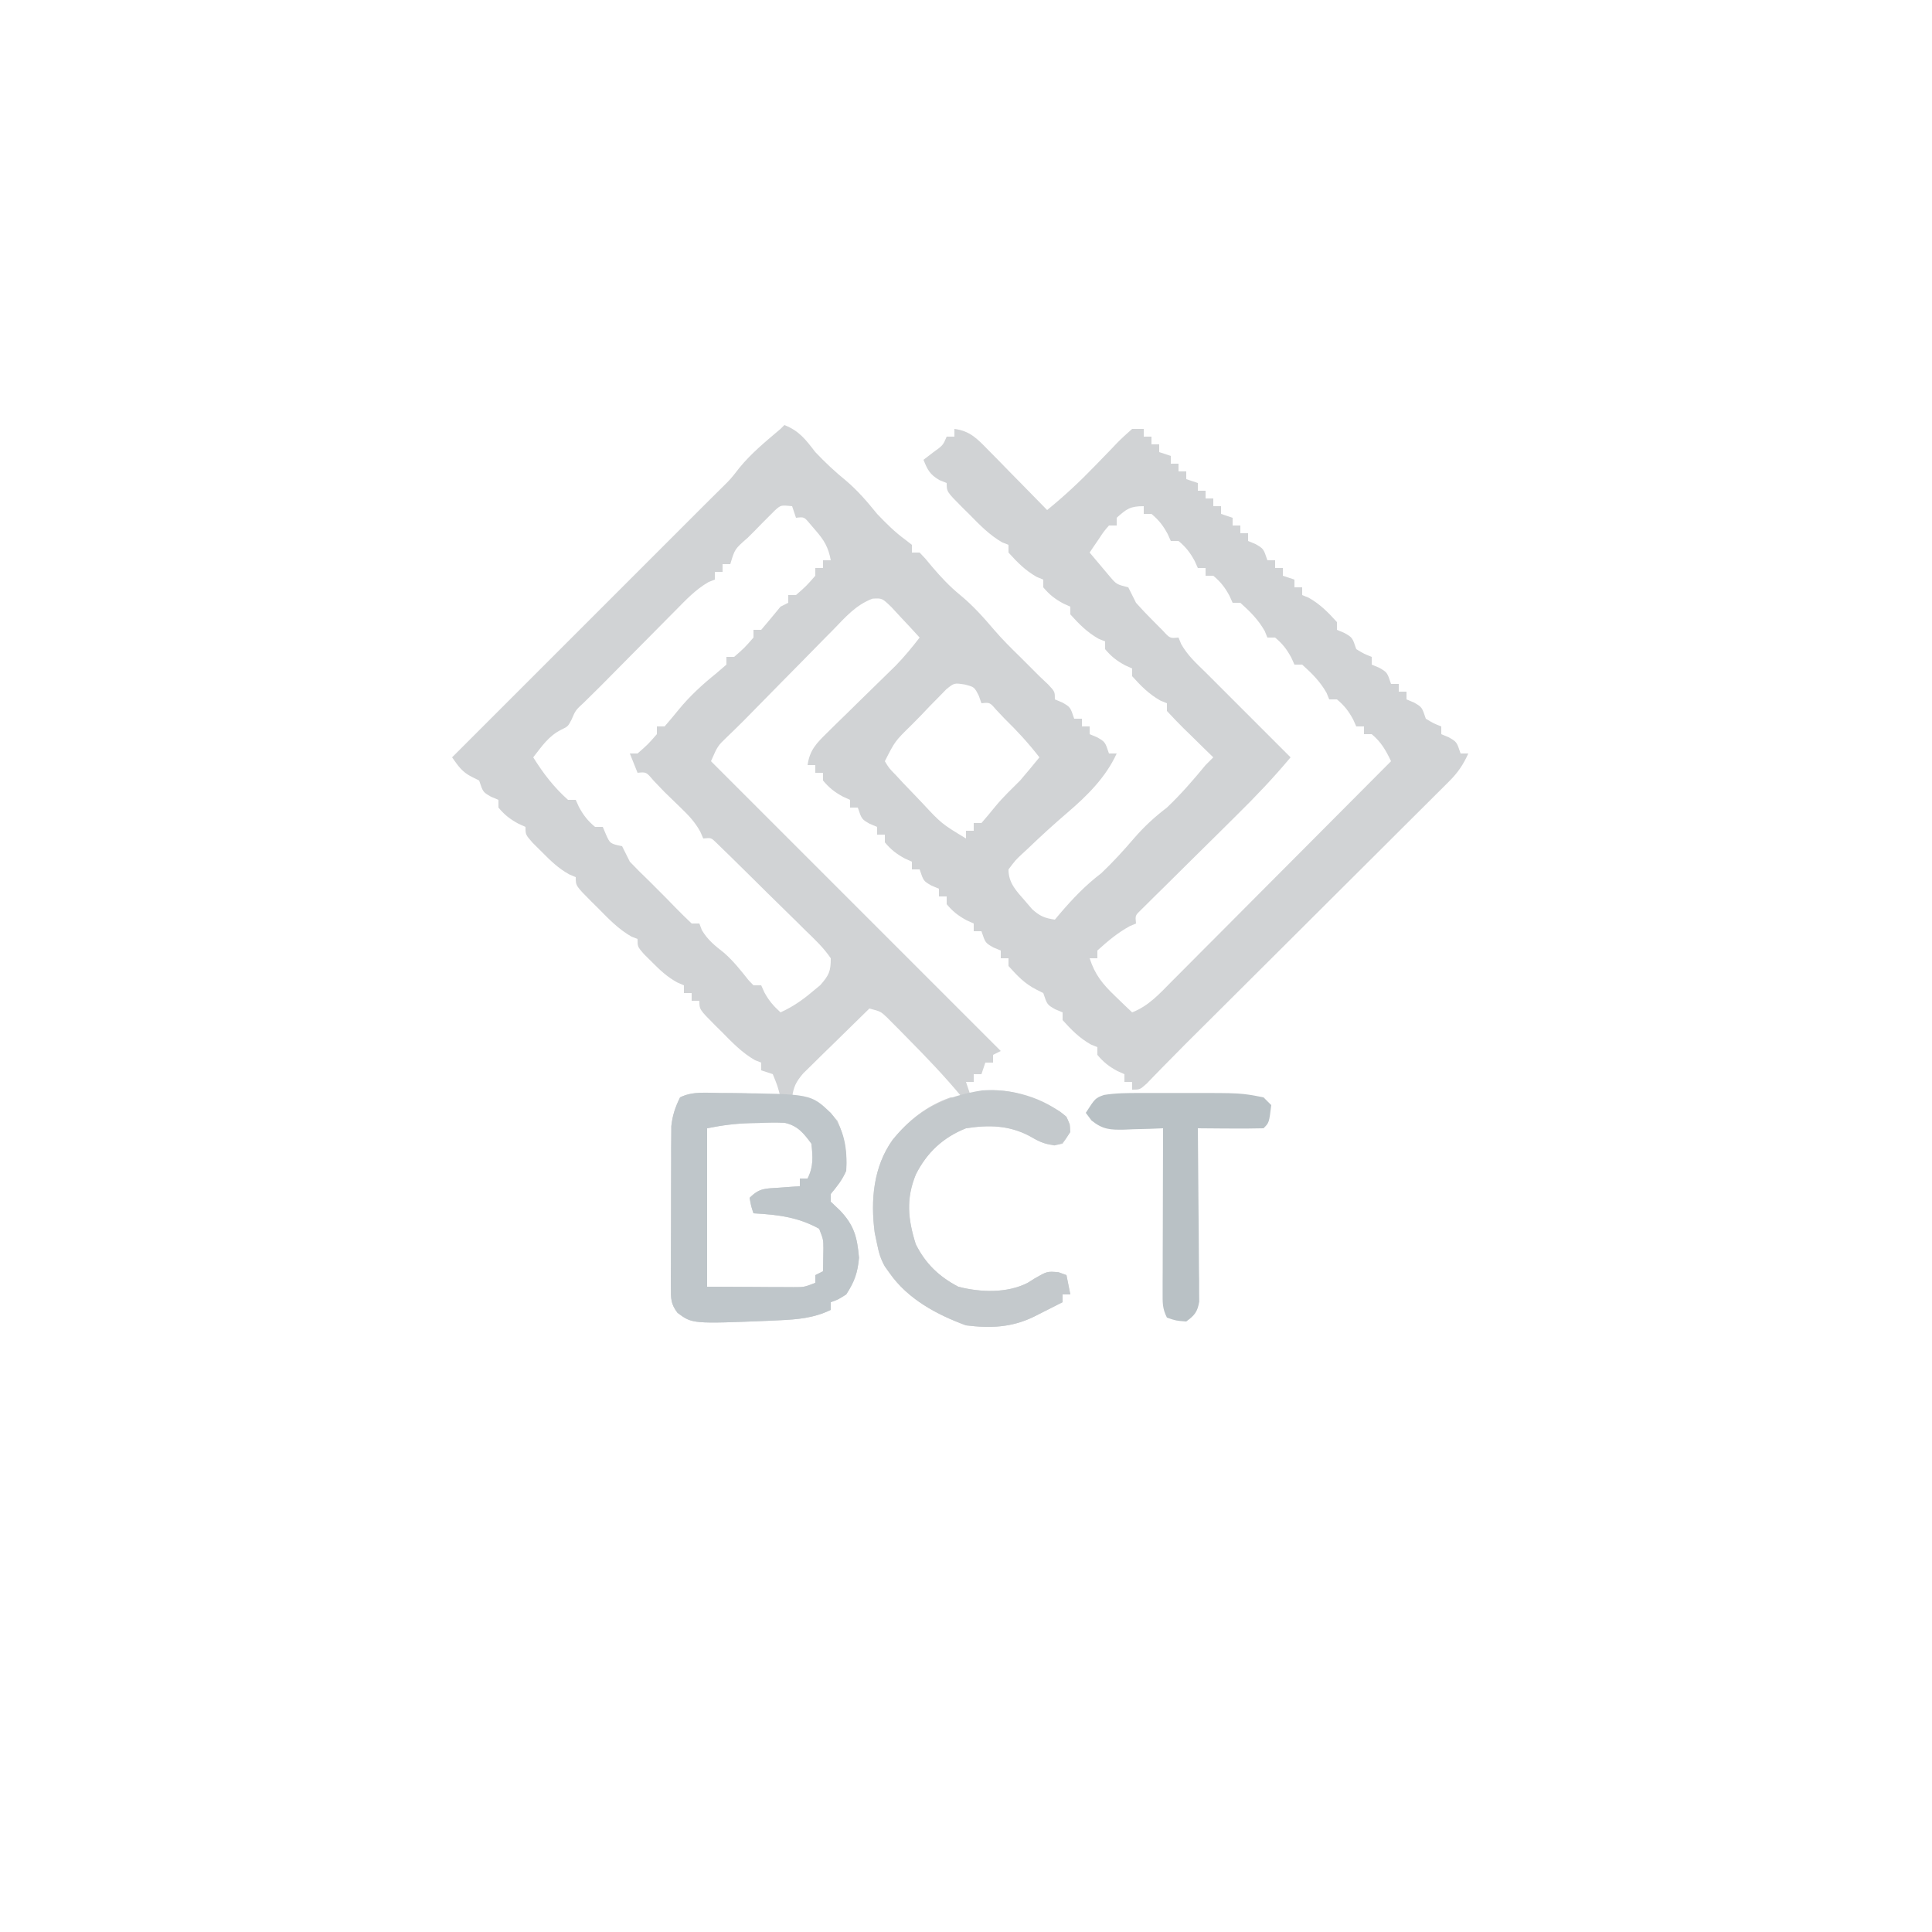 <?xml version="1.0" encoding="UTF-8"?>
<svg version="1.1" xmlns="http://www.w3.org/2000/svg" width="500" height="500">
<path d="M0 0 C3.842 1.509 5.52 3.768 8 7 C10.552 9.686 13.123 12.1 16 14.438 C19.079 17.068 21.451 19.863 24 23 C26.344 25.458 28.57 27.686 31.312 29.688 C31.869 30.121 32.426 30.554 33 31 C33 31.66 33 32.32 33 33 C33.66 33 34.32 33 35 33 C36.48 34.539 36.48 34.539 38.188 36.625 C40.484 39.335 42.75 41.753 45.5 44 C48.84 46.748 51.575 49.83 54.375 53.117 C56.465 55.539 58.709 57.769 61 60 C62.667 61.667 64.333 63.333 66 65 C66.763 65.722 67.526 66.444 68.312 67.188 C70 69 70 69 70 71 C70.639 71.268 71.279 71.536 71.938 71.812 C74 73 74 73 75 76 C75.66 76 76.32 76 77 76 C77 76.66 77 77.32 77 78 C77.66 78 78.32 78 79 78 C79 78.66 79 79.32 79 80 C79.639 80.268 80.279 80.536 80.938 80.812 C83 82 83 82 84 85 C84.66 85 85.32 85 86 85 C83.18 91.175 78.359 95.939 73.25 100.312 C69.714 103.34 66.292 106.461 62.938 109.688 C62.436 110.151 61.934 110.615 61.417 111.093 C59.84 112.575 59.84 112.575 58 115 C57.973 118.516 60.066 120.623 62.312 123.188 C62.907 123.882 63.501 124.577 64.113 125.293 C66.119 127.108 67.359 127.609 70 128 C70.447 127.469 70.895 126.938 71.355 126.391 C74.683 122.502 77.918 119.115 82 116 C85.03 113.129 87.787 110.103 90.5 106.938 C93.123 103.906 95.806 101.438 99 99 C102.64 95.542 105.818 91.87 109 88 C109.66 87.34 110.32 86.68 111 86 C110.134 85.157 109.267 84.314 108.375 83.445 C107.25 82.339 106.125 81.232 105 80.125 C104.428 79.569 103.855 79.014 103.266 78.441 C101.805 76.999 100.399 75.503 99 74 C99 73.34 99 72.68 99 72 C98.443 71.773 97.886 71.546 97.312 71.312 C94.338 69.624 92.28 67.533 90 65 C90 64.34 90 63.68 90 63 C89.402 62.732 88.804 62.464 88.188 62.188 C86.002 61.001 84.587 59.904 83 58 C83 57.34 83 56.68 83 56 C82.443 55.773 81.886 55.546 81.312 55.312 C78.338 53.624 76.28 51.533 74 49 C74 48.34 74 47.68 74 47 C73.402 46.732 72.804 46.464 72.188 46.188 C70.002 45.001 68.587 43.904 67 42 C67 41.34 67 40.68 67 40 C66.443 39.773 65.886 39.546 65.312 39.312 C62.338 37.624 60.28 35.533 58 33 C58 32.34 58 31.68 58 31 C57.203 30.691 57.203 30.691 56.391 30.375 C52.992 28.42 50.489 25.779 47.75 23 C47.196 22.453 46.641 21.907 46.07 21.344 C42 17.253 42 17.253 42 15 C41.381 14.752 40.763 14.505 40.125 14.25 C37.649 12.794 37.049 11.622 36 9 C36.804 8.381 37.609 7.763 38.438 7.125 C41.039 5.258 41.039 5.258 42 3 C42.66 3 43.32 3 44 3 C44 2.34 44 1.68 44 1 C48.083 1.529 49.944 3.596 52.766 6.473 C53.655 7.372 54.545 8.271 55.461 9.197 C56.381 10.143 57.302 11.088 58.25 12.062 C59.195 13.022 60.14 13.981 61.086 14.939 C63.397 17.286 65.702 19.64 68 22 C72.402 18.417 76.43 14.668 80.372 10.576 C81.786 9.109 83.205 7.648 84.625 6.188 C85.102 5.685 85.579 5.183 86.07 4.666 C87.324 3.386 88.658 2.186 90 1 C90.99 1 91.98 1 93 1 C93 1.66 93 2.32 93 3 C93.66 3 94.32 3 95 3 C95 3.66 95 4.32 95 5 C95.66 5 96.32 5 97 5 C97 5.66 97 6.32 97 7 C97.99 7.33 98.98 7.66 100 8 C100 8.66 100 9.32 100 10 C100.66 10 101.32 10 102 10 C102 10.66 102 11.32 102 12 C102.66 12 103.32 12 104 12 C104 12.66 104 13.32 104 14 C104.99 14.33 105.98 14.66 107 15 C107 15.66 107 16.32 107 17 C107.66 17 108.32 17 109 17 C109 17.66 109 18.32 109 19 C109.66 19 110.32 19 111 19 C111 19.66 111 20.32 111 21 C111.66 21 112.32 21 113 21 C113 21.66 113 22.32 113 23 C113.99 23.33 114.98 23.66 116 24 C116 24.66 116 25.32 116 26 C116.66 26 117.32 26 118 26 C118 26.66 118 27.32 118 28 C118.66 28 119.32 28 120 28 C120 28.66 120 29.32 120 30 C120.639 30.268 121.279 30.536 121.938 30.812 C124 32 124 32 125 35 C125.66 35 126.32 35 127 35 C127 35.66 127 36.32 127 37 C127.66 37 128.32 37 129 37 C129 37.66 129 38.32 129 39 C129.99 39.33 130.98 39.66 132 40 C132 40.66 132 41.32 132 42 C132.66 42 133.32 42 134 42 C134 42.66 134 43.32 134 44 C134.557 44.227 135.114 44.454 135.688 44.688 C138.662 46.376 140.72 48.467 143 51 C143 51.66 143 52.32 143 53 C143.639 53.268 144.279 53.536 144.938 53.812 C147 55 147 55 148 58 C150 59.209 150 59.209 152 60 C152 60.66 152 61.32 152 62 C152.639 62.268 153.279 62.536 153.938 62.812 C156 64 156 64 157 67 C157.66 67 158.32 67 159 67 C159 67.66 159 68.32 159 69 C159.66 69 160.32 69 161 69 C161 69.66 161 70.32 161 71 C161.639 71.268 162.279 71.536 162.938 71.812 C165 73 165 73 166 76 C168 77.209 168 77.209 170 78 C170 78.66 170 79.32 170 80 C170.639 80.268 171.279 80.536 171.938 80.812 C174 82 174 82 175 85 C175.66 85 176.32 85 177 85 C175.706 87.846 174.347 89.902 172.136 92.105 C171.259 92.986 171.259 92.986 170.364 93.884 C169.405 94.833 169.405 94.833 168.427 95.801 C167.414 96.813 167.414 96.813 166.381 97.847 C164.148 100.078 161.908 102.303 159.668 104.527 C158.113 106.079 156.558 107.63 155.004 109.183 C150.909 113.27 146.807 117.352 142.705 121.433 C138.541 125.576 134.383 129.725 130.225 133.873 C123.501 140.579 116.774 147.282 110.042 153.98 C103.899 160.072 103.899 160.072 97.832 166.238 C97.166 166.923 96.499 167.607 95.812 168.312 C95.138 169.01 94.464 169.707 93.77 170.426 C92 172 92 172 90 172 C90 171.34 90 170.68 90 170 C89.34 170 88.68 170 88 170 C88 169.34 88 168.68 88 168 C87.402 167.732 86.804 167.464 86.188 167.188 C84.002 166.001 82.587 164.904 81 163 C81 162.34 81 161.68 81 161 C80.443 160.773 79.886 160.546 79.312 160.312 C76.338 158.624 74.28 156.533 72 154 C72 153.34 72 152.68 72 152 C71.361 151.732 70.721 151.464 70.062 151.188 C68 150 68 150 67 147 C66.134 146.567 66.134 146.567 65.25 146.125 C62.208 144.604 60.262 142.513 58 140 C58 139.34 58 138.68 58 138 C57.34 138 56.68 138 56 138 C56 137.34 56 136.68 56 136 C55.361 135.732 54.721 135.464 54.062 135.188 C52 134 52 134 51 131 C50.34 131 49.68 131 49 131 C49 130.34 49 129.68 49 129 C48.402 128.732 47.804 128.464 47.188 128.188 C45.002 127.001 43.587 125.904 42 124 C42 123.34 42 122.68 42 122 C41.34 122 40.68 122 40 122 C40 121.34 40 120.68 40 120 C39.361 119.732 38.721 119.464 38.062 119.188 C36 118 36 118 35 115 C34.34 115 33.68 115 33 115 C33 114.34 33 113.68 33 113 C32.103 112.598 32.103 112.598 31.188 112.188 C29.002 111.001 27.587 109.904 26 108 C26 107.34 26 106.68 26 106 C25.34 106 24.68 106 24 106 C24 105.34 24 104.68 24 104 C23.361 103.732 22.721 103.464 22.062 103.188 C20 102 20 102 19 99 C18.34 99 17.68 99 17 99 C17 98.34 17 97.68 17 97 C16.103 96.598 16.103 96.598 15.188 96.188 C13.002 95.001 11.587 93.904 10 92 C10 91.34 10 90.68 10 90 C9.34 90 8.68 90 8 90 C8 89.34 8 88.68 8 88 C7.34 88 6.68 88 6 88 C6.554 84.097 8.307 82.343 11.078 79.629 C11.91 78.807 12.741 77.985 13.598 77.139 C14.473 76.289 15.348 75.438 16.25 74.562 C17.54 73.293 17.54 73.293 18.855 71.998 C22.18 68.727 25.518 65.469 28.859 62.215 C31.075 59.922 33.053 57.523 35 55 C33.457 53.295 31.89 51.611 30.312 49.938 C29.442 48.998 28.572 48.058 27.676 47.09 C25.275 44.789 25.275 44.789 22.79 44.937 C18.488 46.576 15.855 49.655 12.688 52.922 C11.996 53.619 11.305 54.316 10.593 55.034 C8.385 57.263 6.193 59.506 4 61.75 C2.524 63.246 1.048 64.741 -0.43 66.234 C-3.747 69.591 -7.057 72.956 -10.353 76.333 C-11.821 77.819 -13.324 79.27 -14.832 80.716 C-17.278 83.071 -17.278 83.071 -19 87 C5.75 111.75 30.5 136.5 56 162 C55.34 162.33 54.68 162.66 54 163 C54 163.66 54 164.32 54 165 C53.34 165 52.68 165 52 165 C51.67 165.99 51.34 166.98 51 168 C50.34 168 49.68 168 49 168 C49 168.66 49 169.32 49 170 C48.34 170 47.68 170 47 170 C47.33 170.99 47.66 171.98 48 173 C48.969 172.794 49.939 172.588 50.938 172.375 C58.449 171.347 64.743 174.084 71.25 177.586 C73 179 73 179 73.875 180.977 C74 183 74 183 72 186 C68.443 186.732 66.432 185.749 63.438 184 C58.122 181.196 52.872 181.084 47 182 C41.097 184.338 36.885 188.261 34.027 193.93 C31.428 200.254 31.974 205.55 34 212 C36.534 217.068 40.022 220.379 45 223 C50.682 224.473 57.583 224.743 62.953 222.004 C63.546 221.631 64.139 221.259 64.75 220.875 C68 219 68 219 70.938 219.25 C71.618 219.498 72.299 219.745 73 220 C73.33 221.65 73.66 223.3 74 225 C73.34 225 72.68 225 72 225 C72 225.66 72 226.32 72 227 C70.397 227.815 68.793 228.627 67.188 229.438 C65.848 230.116 65.848 230.116 64.48 230.809 C58.72 233.576 53.291 233.786 47 233 C39.456 230.243 31.946 226.208 27.25 219.5 C26.843 218.933 26.435 218.366 26.016 217.781 C24.913 215.848 24.44 214.175 24 212 C23.794 211.01 23.587 210.02 23.375 209 C22.278 200.638 23.024 191.982 28 185 C32.111 179.919 36.782 176.176 43 174 C43.99 174 44.98 174 46 174 C41.528 168.586 36.686 163.55 31.75 158.562 C31.136 157.935 30.521 157.308 29.888 156.662 C29.301 156.073 28.714 155.485 28.109 154.879 C27.32 154.083 27.32 154.083 26.515 153.272 C24.909 151.765 24.909 151.765 22 151 C18.842 154.071 15.701 157.159 12.562 160.25 C11.665 161.123 10.767 161.995 9.842 162.895 C8.988 163.739 8.134 164.583 7.254 165.453 C6.068 166.616 6.068 166.616 4.858 167.802 C3.023 169.973 2.379 171.224 2 174 C3.083 174.155 3.083 174.155 4.188 174.312 C8.307 175.319 10.995 176.816 13.75 180.062 C15.558 184.312 16.281 188.379 16 193 C14.944 195.413 13.7 196.94 12 199 C12 199.66 12 200.32 12 201 C13.176 202.114 13.176 202.114 14.375 203.25 C18.081 207.133 18.842 210.227 19.312 215.5 C18.964 219.408 18.136 221.72 16 225 C13.812 226.375 13.812 226.375 12 227 C12 227.66 12 228.32 12 229 C7.628 231.117 3.404 231.47 -1.375 231.688 C-2.161 231.726 -2.948 231.764 -3.758 231.804 C-23.825 232.62 -23.825 232.62 -27.661 229.763 C-29.408 227.463 -29.374 226.112 -29.372 223.241 C-29.379 222.276 -29.385 221.311 -29.391 220.318 C-29.382 219.277 -29.373 218.236 -29.363 217.164 C-29.364 215.557 -29.364 215.557 -29.365 213.917 C-29.362 211.649 -29.353 209.381 -29.336 207.113 C-29.313 203.646 -29.316 200.179 -29.322 196.711 C-29.317 194.508 -29.31 192.305 -29.301 190.102 C-29.302 188.547 -29.302 188.547 -29.304 186.96 C-29.294 185.989 -29.284 185.018 -29.275 184.018 C-29.27 183.168 -29.265 182.317 -29.261 181.441 C-28.962 178.645 -28.241 176.519 -27 174 C-23.658 172.329 -19.921 172.858 -16.25 172.875 C-15.451 172.871 -14.652 172.867 -13.828 172.863 C-9.44 172.87 -5.32 173.122 -1 174 C-1.775 171.008 -1.775 171.008 -3 168 C-3.99 167.67 -4.98 167.34 -6 167 C-6 166.34 -6 165.68 -6 165 C-6.531 164.794 -7.062 164.588 -7.609 164.375 C-11.008 162.42 -13.511 159.779 -16.25 157 C-16.804 156.453 -17.359 155.907 -17.93 155.344 C-22 151.253 -22 151.253 -22 149 C-22.66 149 -23.32 149 -24 149 C-24 148.34 -24 147.68 -24 147 C-24.66 147 -25.32 147 -26 147 C-26 146.34 -26 145.68 -26 145 C-26.859 144.629 -26.859 144.629 -27.734 144.25 C-30.35 142.807 -32.148 141.118 -34.25 139 C-34.956 138.299 -35.663 137.597 -36.391 136.875 C-38 135 -38 135 -38 133 C-38.531 132.794 -39.062 132.588 -39.609 132.375 C-43.008 130.42 -45.511 127.779 -48.25 125 C-48.804 124.453 -49.359 123.907 -49.93 123.344 C-54 119.253 -54 119.253 -54 117 C-54.562 116.763 -55.124 116.526 -55.703 116.281 C-58.519 114.711 -60.48 112.785 -62.75 110.5 C-63.549 109.706 -64.348 108.912 -65.172 108.094 C-67 106 -67 106 -67 104 C-67.598 103.732 -68.196 103.464 -68.812 103.188 C-70.998 102.001 -72.413 100.904 -74 99 C-74 98.34 -74 97.68 -74 97 C-74.959 96.598 -74.959 96.598 -75.938 96.188 C-78 95 -78 95 -79 92 C-79.928 91.536 -79.928 91.536 -80.875 91.062 C-83.416 89.792 -84.38 88.291 -86 86 C-64.715 64.715 -43.43 43.43 -22.145 22.145 C-21.609 21.609 -21.074 21.073 -20.523 20.52 C-19.095 19.095 -17.66 17.677 -16.225 16.26 C-13.9 13.974 -13.9 13.974 -11.688 11.125 C-8.558 7.276 -4.771 4.198 -1 1 C-0.67 0.67 -0.34 0.34 0 0 Z M-2.534 22.162 C-3.063 22.694 -3.592 23.225 -4.137 23.773 C-4.714 24.351 -5.29 24.928 -5.885 25.523 C-6.48 26.134 -7.075 26.745 -7.688 27.375 C-8.294 27.978 -8.901 28.582 -9.525 29.203 C-12.847 32.099 -12.847 32.099 -14 36 C-14.66 36 -15.32 36 -16 36 C-16 36.66 -16 37.32 -16 38 C-16.66 38 -17.32 38 -18 38 C-18 38.66 -18 39.32 -18 40 C-18.534 40.208 -19.068 40.416 -19.617 40.63 C-22.953 42.548 -25.447 45.202 -28.121 47.926 C-28.703 48.51 -29.285 49.095 -29.884 49.697 C-31.74 51.564 -33.589 53.438 -35.438 55.312 C-36.677 56.562 -37.918 57.812 -39.158 59.061 C-41.956 61.878 -44.75 64.699 -47.537 67.527 C-48.952 68.952 -50.388 70.356 -51.824 71.759 C-54.055 73.823 -54.055 73.823 -55.062 76.188 C-56 78 -56 78 -57.812 78.875 C-61.085 80.558 -62.742 83.115 -65 86 C-62.372 90.186 -59.718 93.673 -56 97 C-55.34 97 -54.68 97 -54 97 C-53.732 97.598 -53.464 98.196 -53.188 98.812 C-52.001 100.998 -50.904 102.413 -49 104 C-48.34 104 -47.68 104 -47 104 C-46.732 104.639 -46.464 105.279 -46.188 105.938 C-45.113 108.331 -45.113 108.331 -42 109 C-41.333 110.333 -40.667 111.667 -40 113 C-38.378 114.71 -36.706 116.373 -35 118 C-30 123 -30 123 -28.422 124.648 C-26.984 126.135 -25.495 127.571 -24 129 C-23.34 129 -22.68 129 -22 129 C-21.794 129.557 -21.587 130.114 -21.375 130.688 C-19.845 133.261 -17.992 134.731 -15.656 136.562 C-13.226 138.672 -11.292 141.129 -9.297 143.645 C-8.869 144.092 -8.441 144.539 -8 145 C-7.34 145 -6.68 145 -6 145 C-5.732 145.598 -5.464 146.196 -5.188 146.812 C-4.015 148.972 -2.806 150.358 -1 152 C2.106 150.583 4.583 148.892 7.188 146.688 C7.882 146.114 8.577 145.54 9.293 144.949 C11.506 142.422 12.024 141.391 12 138 C10.141 135.242 7.775 133.031 5.387 130.73 C4.702 130.049 4.017 129.368 3.312 128.667 C1.862 127.23 0.404 125.801 -1.059 124.378 C-3.307 122.193 -5.533 119.986 -7.756 117.775 C-9.165 116.384 -10.576 114.994 -11.988 113.605 C-12.659 112.943 -13.33 112.281 -14.021 111.598 C-14.645 110.994 -15.269 110.389 -15.911 109.766 C-16.461 109.231 -17.01 108.695 -17.576 108.143 C-18.956 106.791 -18.956 106.791 -21 107 C-21.251 106.421 -21.503 105.842 -21.762 105.246 C-23.156 102.717 -24.738 101.066 -26.812 99.062 C-27.523 98.373 -28.233 97.683 -28.965 96.973 C-29.636 96.322 -30.308 95.671 -31 95 C-31.96 94.002 -32.919 93.002 -33.875 92 C-35.756 89.772 -35.756 89.772 -38 90 C-38.66 88.35 -39.32 86.7 -40 85 C-39.34 85 -38.68 85 -38 85 C-35.333 82.667 -35.333 82.667 -33 80 C-33 79.34 -33 78.68 -33 78 C-32.34 78 -31.68 78 -31 78 C-29.765 76.565 -28.537 75.125 -27.352 73.648 C-24.473 70.138 -21.217 67.146 -17.688 64.312 C-16.357 63.168 -16.357 63.168 -15 62 C-15 61.34 -15 60.68 -15 60 C-14.34 60 -13.68 60 -13 60 C-10.333 57.667 -10.333 57.667 -8 55 C-8 54.34 -8 53.68 -8 53 C-7.34 53 -6.68 53 -6 53 C-4.313 51.017 -2.646 49.017 -1 47 C-0.01 46.505 -0.01 46.505 1 46 C1 45.34 1 44.68 1 44 C1.66 44 2.32 44 3 44 C5.667 41.667 5.667 41.667 8 39 C8 38.34 8 37.68 8 37 C8.66 37 9.32 37 10 37 C10 36.34 10 35.68 10 35 C10.66 35 11.32 35 12 35 C11.403 31.669 10.28 29.787 8.062 27.25 C7.538 26.636 7.013 26.023 6.473 25.391 C5.095 23.771 5.095 23.771 3 24 C2.505 22.515 2.505 22.515 2 21 C-0.922 20.698 -0.922 20.698 -2.534 22.162 Z M86 24 C86 24.66 86 25.32 86 26 C85.34 26 84.68 26 84 26 C82.643 27.559 82.643 27.559 81.375 29.5 C80.929 30.15 80.483 30.799 80.023 31.469 C79.686 31.974 79.348 32.479 79 33 C80.097 34.319 81.203 35.63 82.312 36.938 C82.927 37.668 83.542 38.399 84.176 39.152 C85.96 41.238 85.96 41.238 89 42 C89.681 43.326 90.345 44.661 91 46 C92.448 47.631 93.953 49.213 95.5 50.75 C96.294 51.549 97.088 52.348 97.906 53.172 C99.788 55.219 99.788 55.219 102 55 C102.227 55.557 102.454 56.114 102.688 56.688 C104.37 59.652 106.561 61.617 109 64 C116.333 71.333 123.667 78.667 131 86 C126.577 91.305 121.898 96.208 116.977 101.051 C115.446 102.568 113.917 104.086 112.387 105.604 C109.992 107.973 107.596 110.342 105.197 112.707 C102.869 115.005 100.547 117.309 98.227 119.613 C97.139 120.68 97.139 120.68 96.03 121.769 C95.369 122.427 94.707 123.085 94.026 123.763 C93.44 124.341 92.854 124.92 92.25 125.516 C90.785 126.931 90.785 126.931 91 129 C90.464 129.227 89.927 129.454 89.375 129.688 C86.175 131.456 83.71 133.537 81 136 C81 136.66 81 137.32 81 138 C80.34 138 79.68 138 79 138 C80.389 142.297 82.38 144.707 85.625 147.812 C86.851 148.998 86.851 148.998 88.102 150.207 C89.041 151.095 89.041 151.095 90 152 C94.256 150.35 97.096 147.171 100.237 143.99 C100.852 143.375 101.467 142.76 102.101 142.127 C104.129 140.097 106.151 138.06 108.172 136.023 C109.578 134.613 110.985 133.204 112.392 131.795 C116.092 128.087 119.786 124.373 123.479 120.658 C127.249 116.868 131.025 113.082 134.801 109.297 C142.206 101.87 149.605 94.437 157 87 C155.638 84.158 154.448 82.04 152 80 C151.34 80 150.68 80 150 80 C150 79.34 150 78.68 150 78 C149.34 78 148.68 78 148 78 C147.732 77.402 147.464 76.804 147.188 76.188 C146.001 74.002 144.904 72.587 143 71 C142.34 71 141.68 71 141 71 C140.773 70.443 140.546 69.886 140.312 69.312 C138.624 66.338 136.533 64.28 134 62 C133.34 62 132.68 62 132 62 C131.732 61.402 131.464 60.804 131.188 60.188 C130.001 58.002 128.904 56.587 127 55 C126.34 55 125.68 55 125 55 C124.773 54.443 124.546 53.886 124.312 53.312 C122.624 50.338 120.533 48.28 118 46 C117.34 46 116.68 46 116 46 C115.732 45.402 115.464 44.804 115.188 44.188 C114.001 42.002 112.904 40.587 111 39 C110.34 39 109.68 39 109 39 C109 38.34 109 37.68 109 37 C108.34 37 107.68 37 107 37 C106.732 36.402 106.464 35.804 106.188 35.188 C105.001 33.002 103.904 31.587 102 30 C101.34 30 100.68 30 100 30 C99.732 29.402 99.464 28.804 99.188 28.188 C98.001 26.002 96.904 24.587 95 23 C94.34 23 93.68 23 93 23 C93 22.34 93 21.68 93 21 C89.48 21 88.561 21.704 86 24 Z M41.888 68.399 C41.208 69.098 40.528 69.796 39.828 70.516 C39.082 71.272 38.335 72.029 37.566 72.809 C36.802 73.614 36.038 74.42 35.25 75.25 C34.08 76.435 34.08 76.435 32.887 77.645 C28.636 81.805 28.636 81.805 26 87 C27.084 88.804 27.084 88.804 28.812 90.562 C29.454 91.257 30.096 91.952 30.758 92.668 C31.868 93.822 31.868 93.822 33 95 C34.265 96.325 34.265 96.325 35.555 97.676 C40.666 103.168 40.666 103.168 47 107 C47 106.34 47 105.68 47 105 C47.66 105 48.32 105 49 105 C49 104.34 49 103.68 49 103 C49.66 103 50.32 103 51 103 C52.235 101.565 53.463 100.124 54.645 98.645 C56.602 96.27 58.825 94.175 61 92 C62.708 90.03 64.354 88.022 66 86 C63.219 82.395 60.258 79.177 57 76 C55.917 74.855 55.917 74.855 54.812 73.688 C53.169 71.773 53.169 71.773 51 72 C50.773 71.361 50.546 70.721 50.312 70.062 C49.162 67.792 49.162 67.792 46.679 67.151 C43.951 66.729 43.951 66.729 41.888 68.399 Z M-20 182 C-20 195.53 -20 209.06 -20 223 C-13.905 223.031 -13.905 223.031 -7.688 223.062 C-5.771 223.076 -5.771 223.076 -3.815 223.09 C-2.304 223.094 -2.304 223.094 -0.762 223.098 C0.786 223.106 0.786 223.106 2.365 223.114 C5.109 223.116 5.109 223.116 8 222 C8 221.34 8 220.68 8 220 C8.99 219.505 8.99 219.505 10 219 C10.021 217.742 10.041 216.484 10.062 215.188 C10.074 214.48 10.086 213.772 10.098 213.043 C10.083 210.797 10.083 210.797 9 208 C3.481 204.947 -1.763 204.364 -8 204 C-8.625 202.125 -8.625 202.125 -9 200 C-6.411 197.411 -4.973 197.626 -1.375 197.375 C-0.372 197.3 0.631 197.225 1.664 197.148 C2.82 197.075 2.82 197.075 4 197 C4 196.34 4 195.68 4 195 C4.66 195 5.32 195 6 195 C7.569 191.861 7.352 189.461 7 186 C5.017 183.305 3.461 181.315 0.076 180.586 C-2.137 180.471 -4.288 180.514 -6.5 180.625 C-7.246 180.639 -7.993 180.653 -8.762 180.668 C-12.707 180.773 -16.074 181.215 -20 182 Z " fill="#D1D3D5" transform="translate(203,110)"/>
<path d="M0 0 C1.211 0.007 1.211 0.007 2.446 0.015 C23.514 0.223 23.514 0.223 28.688 5.125 C32.306 9.368 33.019 14.674 32.688 20.125 C31.631 22.538 30.387 24.065 28.688 26.125 C28.688 26.785 28.688 27.445 28.688 28.125 C29.471 28.867 30.255 29.61 31.062 30.375 C34.769 34.258 35.529 37.352 36 42.625 C35.651 46.533 34.823 48.845 32.688 52.125 C30.5 53.5 30.5 53.5 28.688 54.125 C28.688 54.785 28.688 55.445 28.688 56.125 C24.316 58.242 20.091 58.595 15.312 58.812 C14.526 58.851 13.74 58.889 12.929 58.929 C-7.138 59.745 -7.138 59.745 -10.973 56.888 C-12.72 54.588 -12.687 53.237 -12.685 50.366 C-12.691 49.401 -12.697 48.436 -12.704 47.443 C-12.694 46.402 -12.685 45.361 -12.676 44.289 C-12.676 43.218 -12.677 42.146 -12.677 41.042 C-12.675 38.774 -12.665 36.506 -12.649 34.238 C-12.625 30.771 -12.628 27.304 -12.635 23.836 C-12.629 21.633 -12.622 19.43 -12.613 17.227 C-12.614 16.19 -12.615 15.153 -12.616 14.085 C-12.607 13.114 -12.597 12.143 -12.587 11.143 C-12.583 10.293 -12.578 9.442 -12.573 8.566 C-12.275 5.77 -11.553 3.644 -10.312 1.125 C-7.079 -0.492 -3.55 -0.022 0 0 Z M-3.312 9.125 C-3.312 22.655 -3.312 36.185 -3.312 50.125 C2.782 50.156 2.782 50.156 9 50.188 C10.917 50.201 10.917 50.201 12.872 50.215 C14.384 50.219 14.384 50.219 15.926 50.223 C17.473 50.231 17.473 50.231 19.052 50.239 C21.797 50.241 21.797 50.241 24.688 49.125 C24.688 48.465 24.688 47.805 24.688 47.125 C25.677 46.63 25.677 46.63 26.688 46.125 C26.708 44.867 26.729 43.609 26.75 42.312 C26.762 41.605 26.773 40.897 26.785 40.168 C26.77 37.922 26.77 37.922 25.688 35.125 C20.169 32.072 14.925 31.489 8.688 31.125 C8.062 29.25 8.062 29.25 7.688 27.125 C10.277 24.536 11.715 24.751 15.312 24.5 C16.315 24.425 17.318 24.35 18.352 24.273 C19.508 24.2 19.508 24.2 20.688 24.125 C20.688 23.465 20.688 22.805 20.688 22.125 C21.348 22.125 22.008 22.125 22.688 22.125 C24.257 18.986 24.04 16.586 23.688 13.125 C21.704 10.43 20.149 8.44 16.763 7.711 C14.551 7.596 12.4 7.639 10.188 7.75 C9.441 7.764 8.695 7.778 7.926 7.793 C3.98 7.898 0.614 8.34 -3.312 9.125 Z " fill="#BFC6CA" transform="translate(186.312,282.875)"/>
<path d="M0 0 C0.871 1.977 0.871 1.977 1 4 C-1 7 -1 7 -3.125 7.438 C-5.95 7.008 -7.159 6.404 -9.562 5 C-14.878 2.196 -20.128 2.084 -26 3 C-31.903 5.338 -36.115 9.261 -38.973 14.93 C-41.572 21.254 -41.026 26.55 -39 33 C-36.466 38.068 -32.978 41.379 -28 44 C-22.318 45.473 -15.417 45.743 -10.047 43.004 C-9.454 42.631 -8.861 42.259 -8.25 41.875 C-5 40 -5 40 -2.062 40.25 C-1.382 40.498 -0.701 40.745 0 41 C0.495 43.475 0.495 43.475 1 46 C0.34 46 -0.32 46 -1 46 C-1 46.66 -1 47.32 -1 48 C-2.603 48.815 -4.207 49.627 -5.812 50.438 C-6.706 50.89 -7.599 51.342 -8.52 51.809 C-14.28 54.576 -19.709 54.786 -26 54 C-33.544 51.243 -41.054 47.208 -45.75 40.5 C-46.157 39.933 -46.565 39.366 -46.984 38.781 C-48.087 36.848 -48.56 35.175 -49 33 C-49.206 32.01 -49.413 31.02 -49.625 30 C-50.722 21.638 -49.976 12.982 -45 6 C-38.76 -1.712 -31.537 -5.315 -21.797 -6.809 C-14.058 -7.338 -6.037 -4.978 0 0 Z " fill="#C4C9CC" transform="translate(276,289)"/>
<path d="M0 0 C0.995 -0.001 0.995 -0.001 2.01 -0.003 C3.412 -0.004 4.814 -0.002 6.216 0.002 C8.338 0.008 10.46 0.003 12.582 -0.004 C26.278 -0.013 26.278 -0.013 32.109 1.133 C32.769 1.793 33.429 2.453 34.109 3.133 C33.554 7.688 33.554 7.688 32.109 9.133 C29.247 9.206 26.409 9.225 23.547 9.195 C22.741 9.191 21.934 9.186 21.104 9.182 C19.105 9.17 17.107 9.152 15.109 9.133 C15.116 9.715 15.123 10.297 15.13 10.897 C15.196 16.947 15.241 22.998 15.274 29.049 C15.289 31.308 15.31 33.567 15.336 35.826 C15.372 39.07 15.389 42.314 15.402 45.559 C15.418 46.571 15.433 47.584 15.449 48.627 C15.449 49.568 15.45 50.509 15.45 51.478 C15.457 52.306 15.463 53.134 15.47 53.988 C15.023 56.647 14.271 57.557 12.109 59.133 C9.484 58.945 9.484 58.945 7.109 58.133 C5.911 55.737 5.989 54.265 5.996 51.591 C5.996 50.65 5.996 49.71 5.996 48.74 C6.004 47.214 6.004 47.214 6.012 45.656 C6.013 44.616 6.015 43.575 6.016 42.504 C6.022 39.172 6.034 35.84 6.047 32.508 C6.052 30.253 6.056 27.997 6.061 25.742 C6.072 20.206 6.088 14.669 6.109 9.133 C5.001 9.179 3.892 9.226 2.75 9.273 C1.286 9.311 -0.177 9.347 -1.641 9.383 C-2.37 9.416 -3.1 9.45 -3.852 9.484 C-7.562 9.552 -9.462 9.476 -12.406 7.117 C-13.141 6.135 -13.141 6.135 -13.891 5.133 C-11.441 1.336 -11.441 1.336 -9.212 0.512 C-6.12 0.007 -3.134 0.003 0 0 Z " fill="#B9C1C5" transform="translate(294.891,282.867)"/>
</svg>
